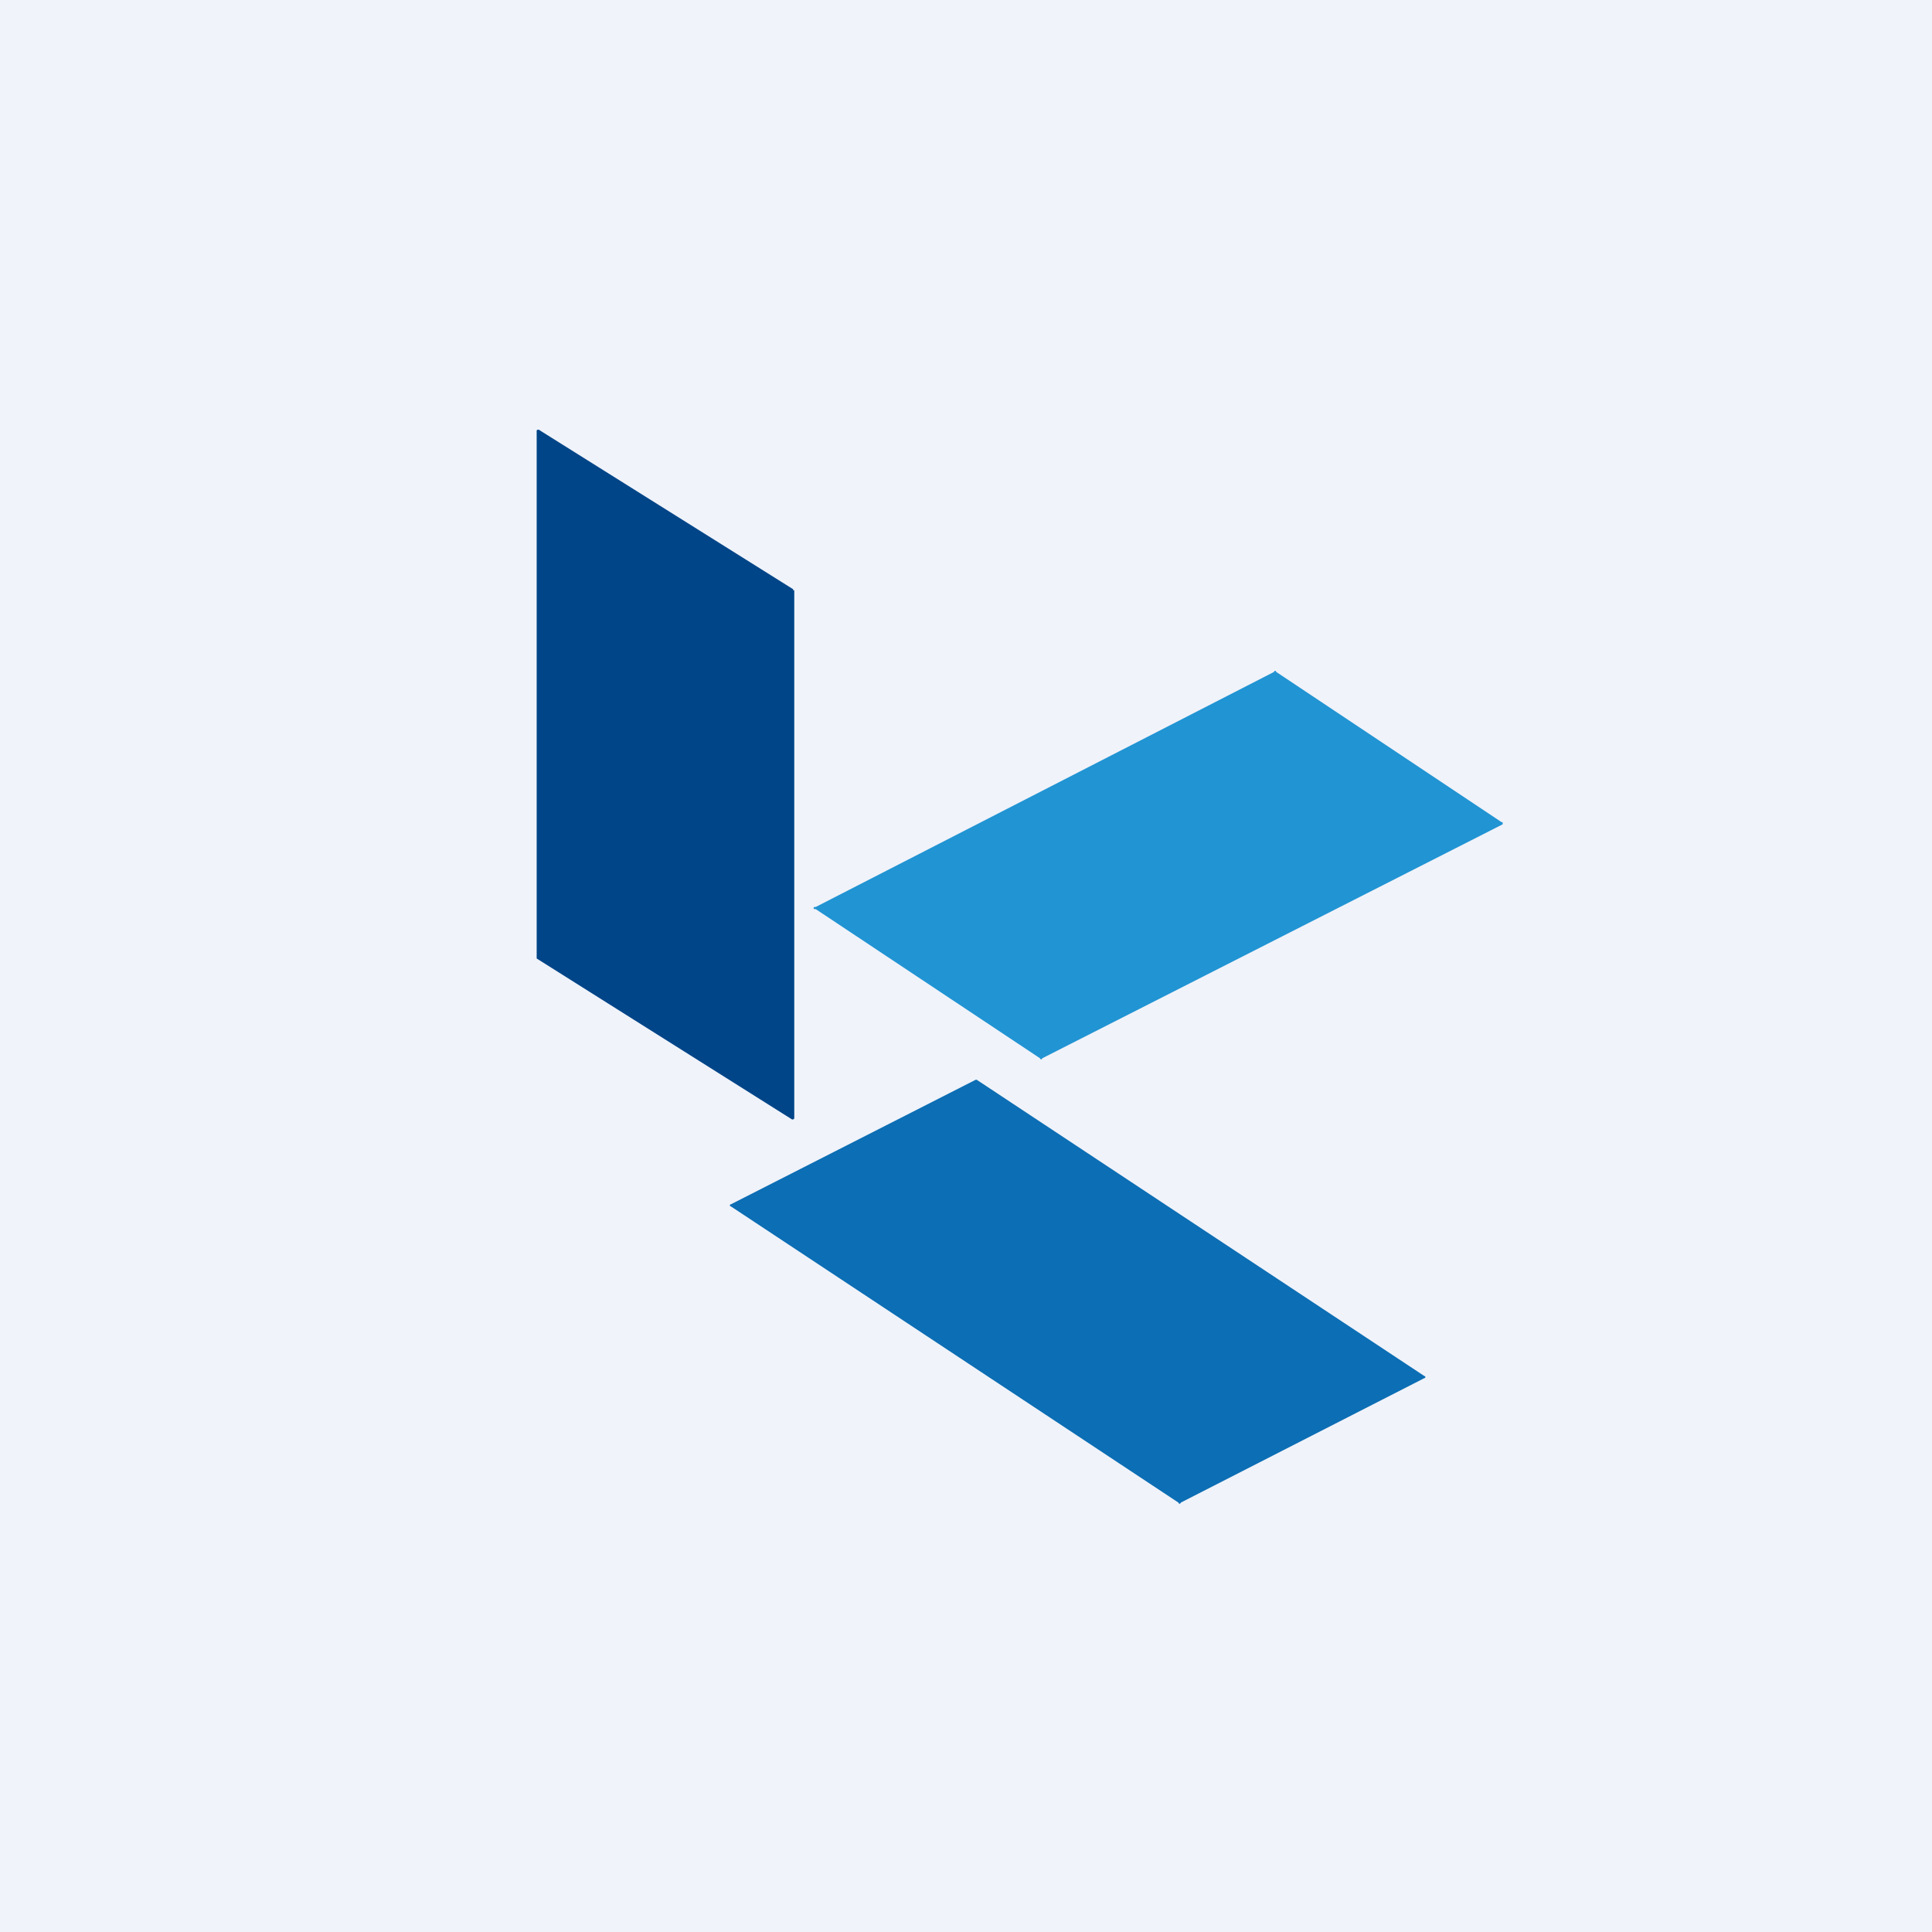 <!-- by TradingView --><svg width="18" height="18" viewBox="0 0 18 18" xmlns="http://www.w3.org/2000/svg"><path fill="#F0F3FA" d="M0 0h18v18H0z"/><path d="M5 8.92V4.01a.02.02 0 0 1 .03 0l2.36 1.48v.01h.01v4.92a.02.02 0 0 1-.02.01L5 8.93H5Z" fill="#004588"/><path d="m7.6 8.45 4.27-2.19a.01.01 0 0 1 .02 0l2.1 1.4H14v.02L9.71 9.86a.01.01 0 0 1-.02 0L7.6 8.47h-.01a.01.01 0 0 1 0-.02Z" fill="#2194D3"/><path d="m10.98 14-4.17-2.76a.01.01 0 0 1 0-.02l2.28-1.16h.01l4.17 2.76a.01.01 0 0 1 0 .02L11 14a.01.01 0 0 1-.02 0Z" fill="#0C6EB4"/></svg>